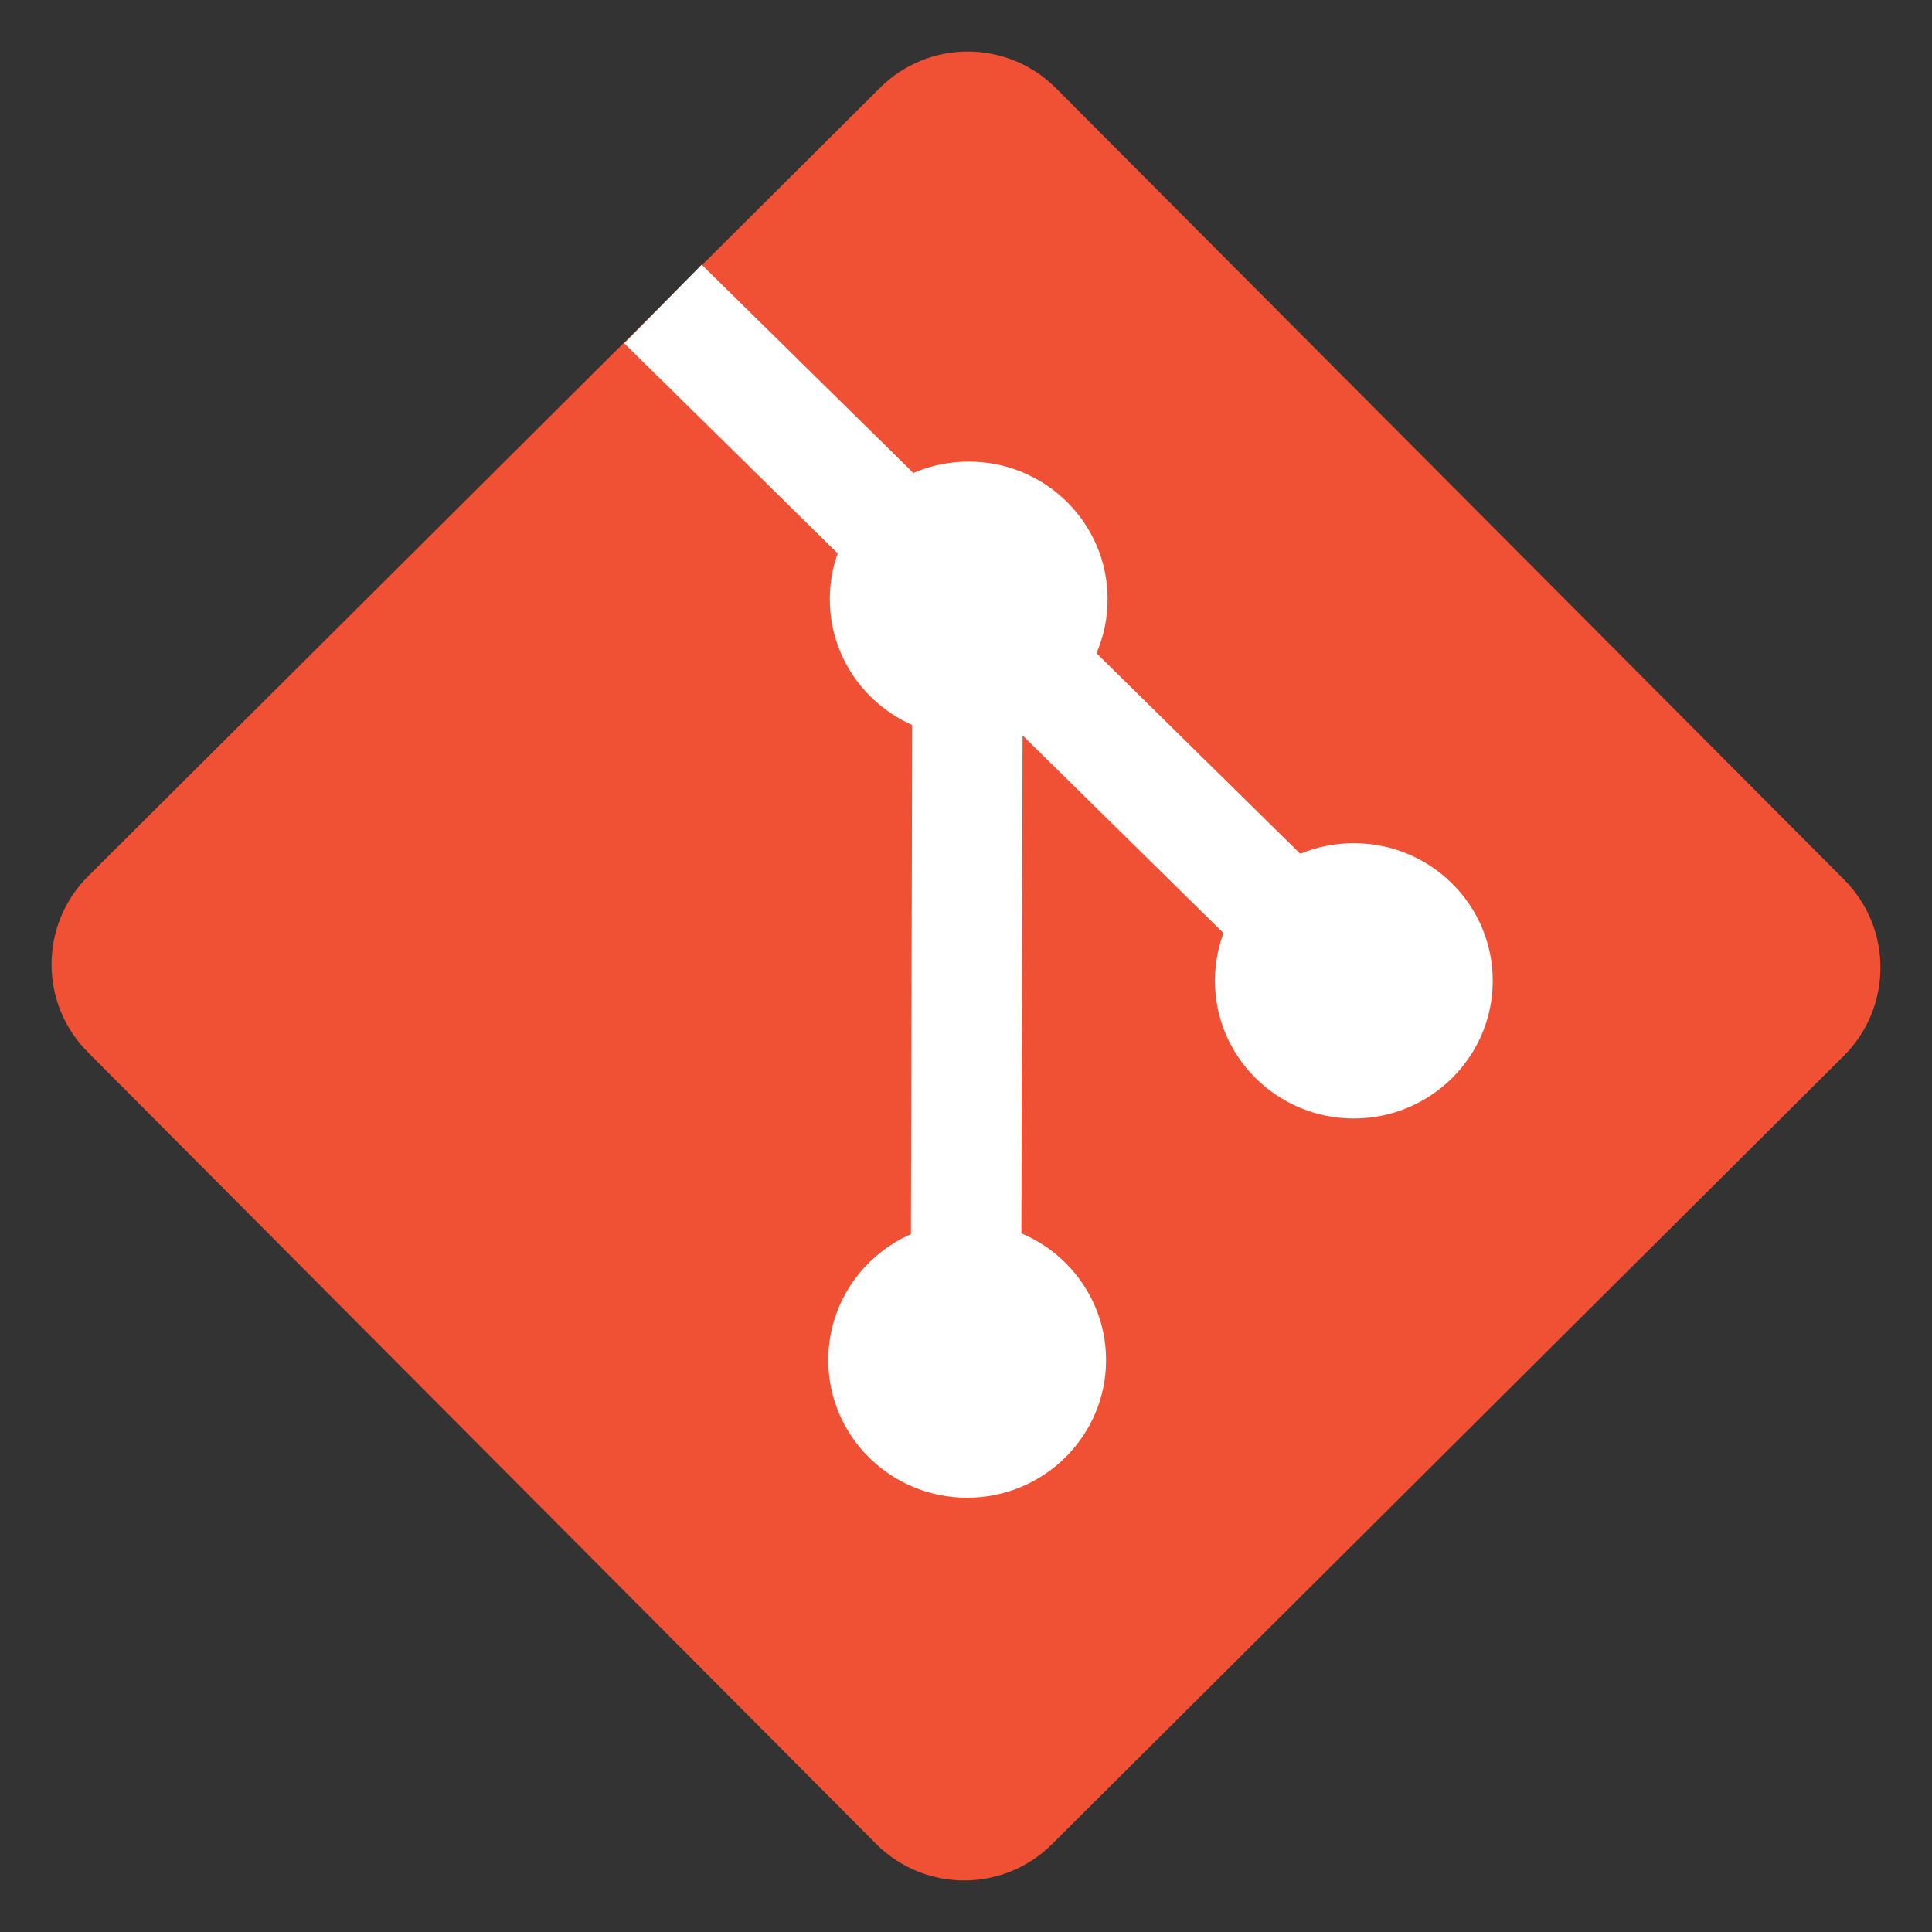 <svg width="14" height="14" viewBox="0 0 14 14" fill="none" xmlns="http://www.w3.org/2000/svg">
<rect x="0" y="0" width="14" height="14" fill="#333333" stroke="none"/>
<g clip-path="url(#clip0_1553_1347)">
<path d="M13.364 6.375L7.652 0.639C7.3 0.286 6.729 0.285 6.376 0.637L0.639 6.349C0.286 6.701 0.285 7.272 0.637 7.625L6.348 13.361C6.7 13.714 7.271 13.715 7.624 13.363L13.361 7.651C13.714 7.299 13.715 6.728 13.364 6.375Z" fill="#F05033"/>
<path d="M7.02 5.34C7.576 5.34 8.026 4.893 8.026 4.342C8.026 3.791 7.576 3.345 7.02 3.345C6.464 3.345 6.013 3.791 6.013 4.342C6.013 4.893 6.464 5.34 7.02 5.34Z" fill="white"/>
<path d="M9.81 8.105C10.366 8.105 10.817 7.658 10.817 7.107C10.817 6.556 10.366 6.11 9.81 6.11C9.254 6.11 8.804 6.556 8.804 7.107C8.804 7.658 9.254 8.105 9.81 8.105Z" fill="white"/>
<path d="M7.008 10.853C7.564 10.853 8.015 10.406 8.015 9.856C8.015 9.305 7.564 8.858 7.008 8.858C6.452 8.858 6.002 9.305 6.002 9.856C6.002 10.406 6.452 10.853 7.008 10.853Z" fill="white"/>
<path d="M9.859 7.178L4.804 2.203L9.859 7.178Z" fill="white"/>
<path d="M9.859 7.178L4.804 2.203" stroke="white" stroke-width="0.8"/>
<path d="M6.999 9.813L7.012 4.421L6.999 9.813Z" fill="white"/>
<path d="M6.999 9.813L7.012 4.421" stroke="white" stroke-width="0.8"/>
</g>
<defs>
<clipPath id="clip0_1553_1347">
<rect width="14" height="14" fill="white"/>
</clipPath>
</defs>
</svg>
